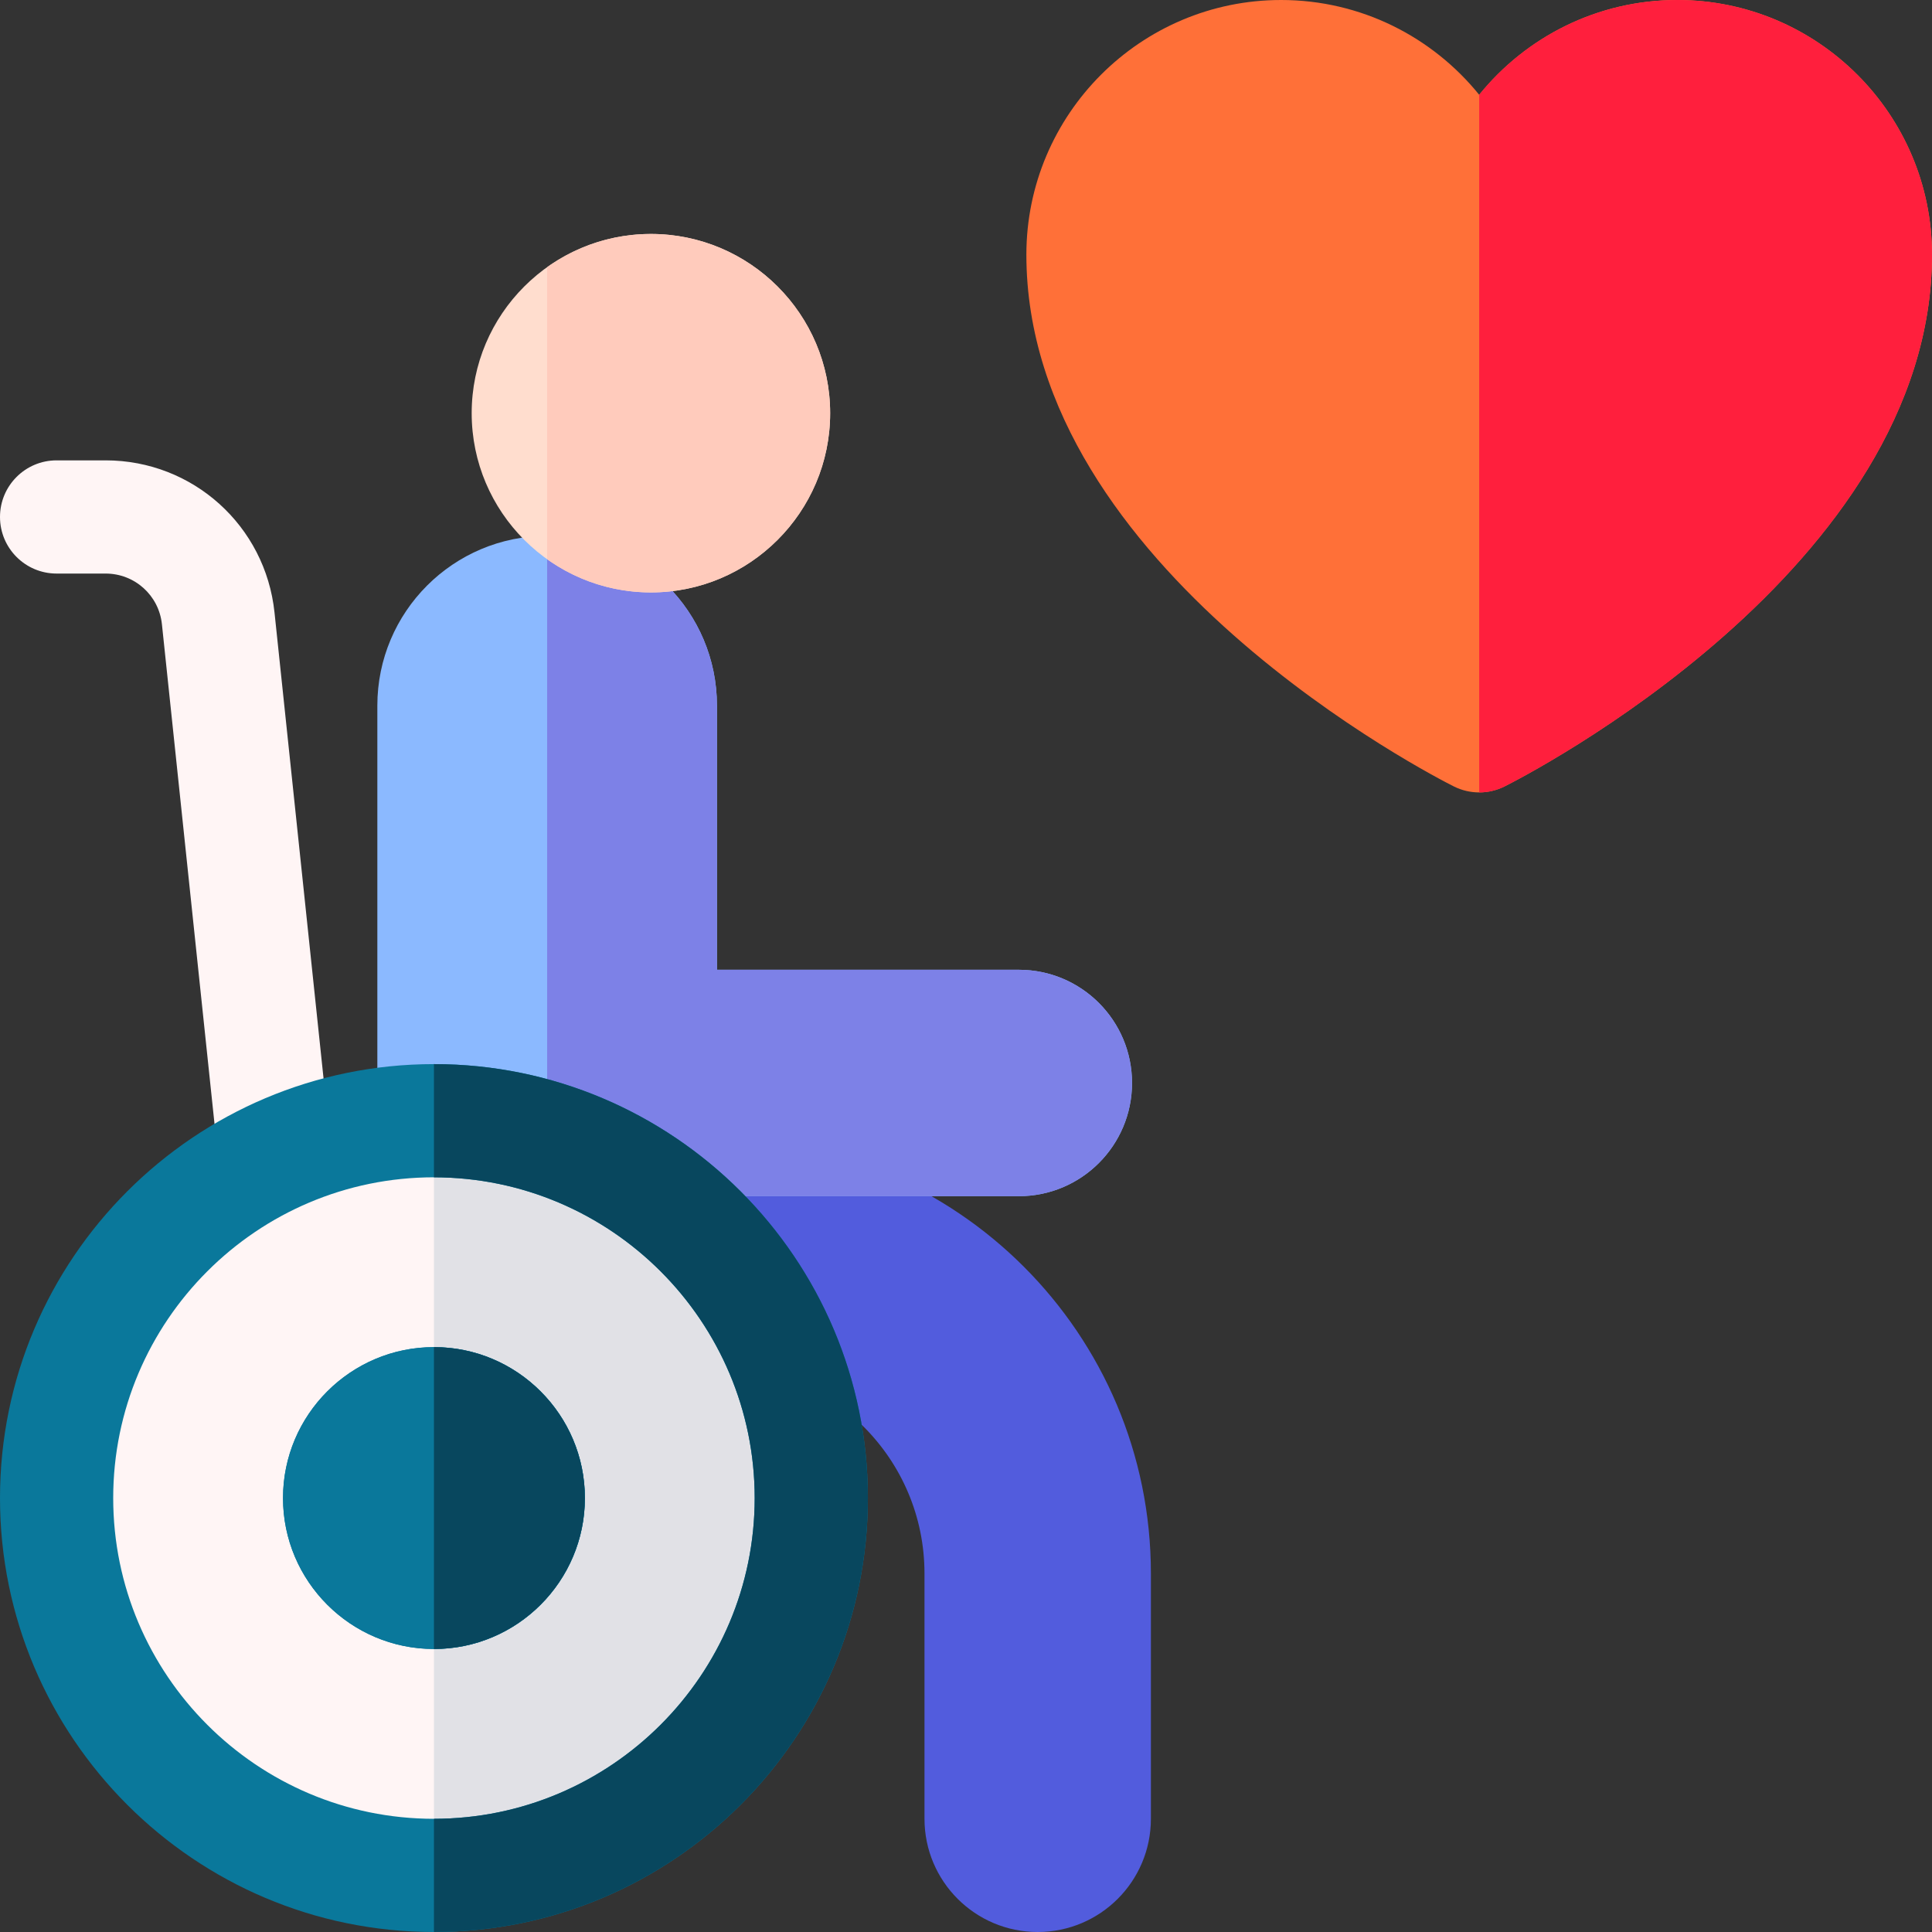 <svg id="Capa_1" enable-background="new 0 0 512 512" height="512" viewBox="0 0 512 512" width="512" xmlns="http://www.w3.org/2000/svg"><rect x="0" y="0" width="512" height="512" fill="#333333" stroke="none"/><g><g><g><path d="m392 210c-2.298 0-4.597-.528-6.708-1.583-4.626-2.313-113.292-57.604-113.292-140.917 0-37.22 30.28-67.5 67.5-67.5 21.181 0 40.115 9.807 52.5 25.118 12.385-15.311 31.319-25.118 52.5-25.118 37.22 0 67.5 30.28 67.5 67.5 0 83.313-108.666 138.604-113.292 140.917-2.111 1.055-4.41 1.583-6.708 1.583z" fill="#ff7038"/></g><g><g><path d="m59.487 322.908-16.577-157.479c-.806-7.656-7.219-13.429-14.918-13.429h-12.992c-8.284 0-15-6.716-15-15 0-8.284 6.716-15 15-15h12.992c23.096 0 42.335 17.32 44.752 40.289l16.577 157.479z" fill="#fff5f5"/><path d="m275 512c-16.569 0-30-13.431-30-30v-65c0-30.376-24.624-55-55-55h-30.183c-8.284 0-15-6.716-15-15v-30c0-8.284 6.716-15 15-15h30.183c63.513 0 115 51.487 115 115v65c0 16.569-13.431 30-30 30z" fill="#525cdd"/><path d="m270 317h-155c-8.284 0-15-6.716-15-15v-115c0-24.853 20.147-45 45-45 24.853 0 45 20.147 45 45v70h80c16.569 0 30 13.431 30 30 0 16.569-13.431 30-30 30z" fill="#8bb9ff"/><path d="m270 257h-80v-70c0-24.853-20.147-45-45-45v175h125c16.568 0 30-13.431 30-30s-13.431-30-30-30z" fill="#7d81e7"/><circle cx="115" cy="397" fill="#fff5f5" r="100"/><path d="m115 297v200c55.229 0 100-44.772 100-100s-44.771-100-100-100z" fill="#e1e1e6"/><path d="m115 512c-63.411 0-115-51.589-115-115s51.589-115 115-115 115 51.589 115 115-51.589 115-115 115zm0-200c-46.869 0-85 38.131-85 85s38.131 85 85 85 85-38.131 85-85-38.131-85-85-85z" fill="#0a789b"/><path d="m115 312c46.869 0 85 38.131 85 85s-38.131 85-85 85v30c63.411 0 115-51.589 115-115s-51.589-115-115-115z" fill="#08475e"/><path d="m115 437c-22.056 0-40-17.944-40-40s17.944-40 40-40 40 17.944 40 40-17.944 40-40 40z" fill="#0a789b"/><g><path d="m115 437c-22.056 0-40-17.944-40-40s17.944-40 40-40 40 17.944 40 40-17.944 40-40 40z" fill="#0a789b"/><path d="m115 357v80c22.056 0 40-17.944 40-40s-17.944-40-40-40z" fill="#08475e"/></g><path d="m172.5 157c-26.192 0-47.5-21.308-47.5-47.5s21.308-47.5 47.5-47.5 47.5 21.308 47.5 47.5-21.308 47.5-47.5 47.5z" fill="#ffddce"/></g></g><path d="m444.5 0c-21.181 0-40.115 9.807-52.5 25.118v184.882c2.298 0 4.597-.528 6.708-1.583 4.626-2.313 113.292-57.604 113.292-140.917 0-37.22-30.28-67.5-67.5-67.5z" fill="#ff1f3d"/></g><path d="m145 148.193c7.767 5.536 17.256 8.807 27.5 8.807 26.192 0 47.5-21.308 47.5-47.5s-21.308-47.5-47.5-47.5c-10.244 0-19.733 3.271-27.5 8.807z" fill="#ffcbbc"/></g></svg>